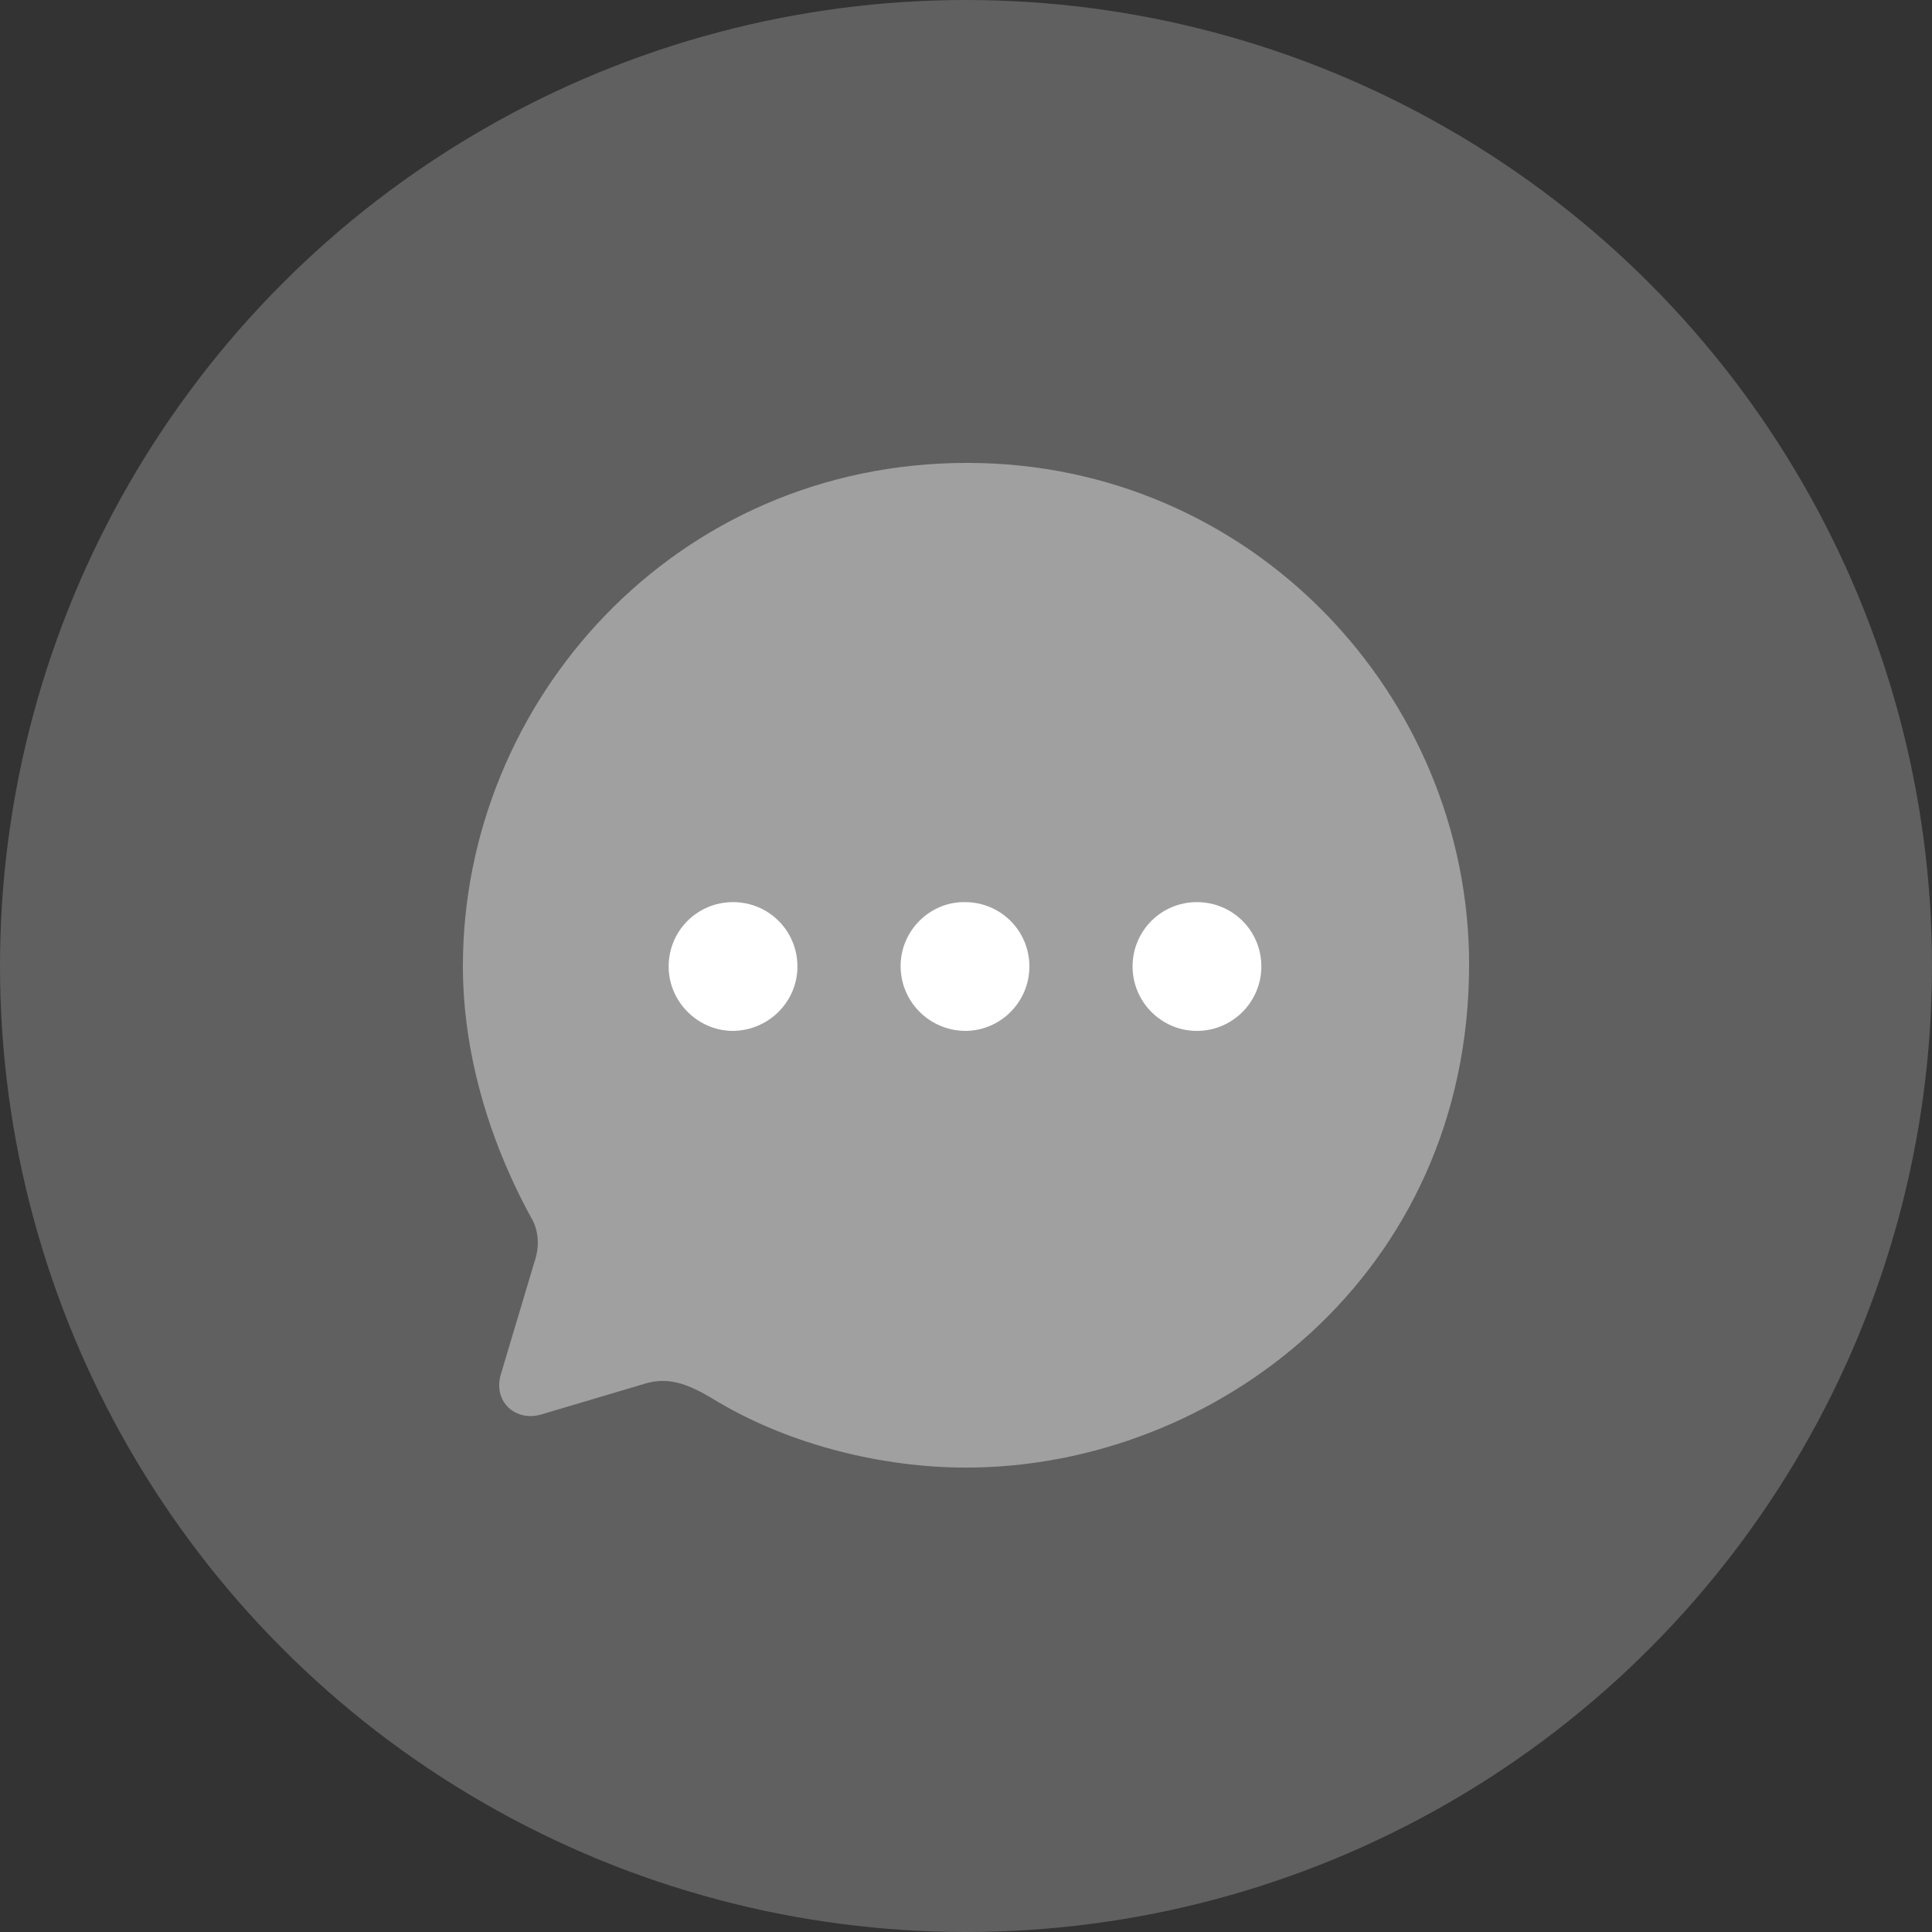 <svg width="32" height="32" viewBox="0 0 32 32" fill="none" xmlns="http://www.w3.org/2000/svg">
<rect x="0" y="0" width="32" height="32" fill="#333333" stroke="none"/>
<circle cx="16" cy="16" r="16" fill="white" fill-opacity="0.22"/>
<path opacity="0.4" d="M16.017 7.667C11.175 7.667 7.667 11.617 7.667 16C7.667 17.4 8.075 18.842 8.792 20.158C8.925 20.375 8.942 20.65 8.85 20.908L8.292 22.775C8.167 23.225 8.55 23.558 8.975 23.425L10.658 22.925C11.117 22.775 11.475 22.967 11.901 23.225C13.117 23.942 14.633 24.308 16 24.308C20.133 24.308 24.333 21.117 24.333 15.975C24.333 11.542 20.75 7.667 16.017 7.667Z" fill="white"/>
<path fill-rule="evenodd" clip-rule="evenodd" d="M15.984 17.075C15.392 17.067 14.917 16.592 14.917 16C14.917 15.417 15.4 14.933 15.984 14.942C16.575 14.942 17.05 15.417 17.05 16.008C17.05 16.592 16.575 17.075 15.984 17.075ZM12.142 17.075C11.558 17.075 11.075 16.592 11.075 16.008C11.075 15.417 11.55 14.942 12.142 14.942C12.733 14.942 13.208 15.417 13.208 16.008C13.208 16.592 12.733 17.067 12.142 17.075ZM18.759 16.008C18.759 16.592 19.234 17.075 19.825 17.075C20.417 17.075 20.892 16.592 20.892 16.008C20.892 15.417 20.417 14.942 19.825 14.942C19.234 14.942 18.759 15.417 18.759 16.008Z" fill="white"/>
</svg>

